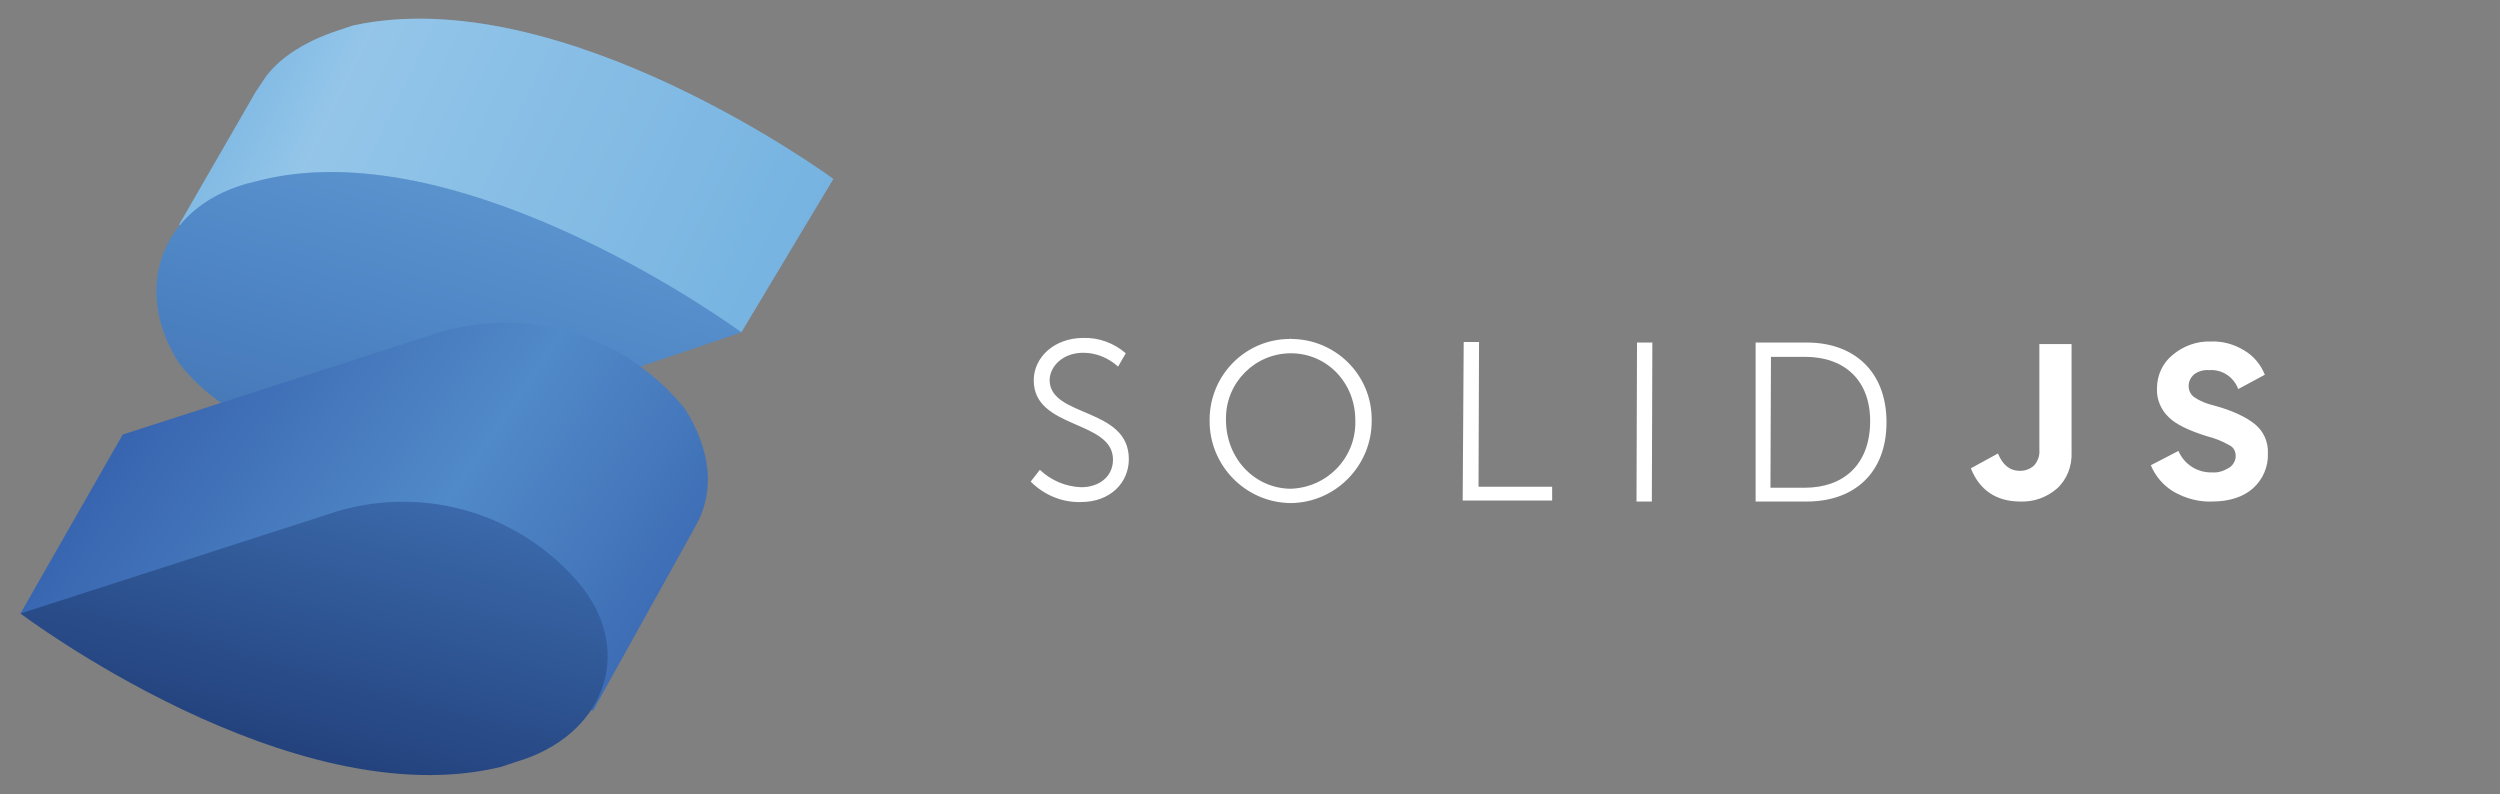 <?xml version="1.0" encoding="utf-8"?>
<!-- Generator: Adobe Illustrator 24.0.1, SVG Export Plug-In . SVG Version: 6.00 Build 0)  -->
<svg version="1.1" id="Layer_1" xmlns="http://www.w3.org/2000/svg" xmlns:xlink="http://www.w3.org/1999/xlink" x="0px" y="0px"
	 viewBox="0 0 489 155.3" style="enable-background:new 0 0 489 155.3;" xml:space="preserve">
<rect x="0" y="0" width="489" height="155.3" fill="#808080" stroke="none"/>
<style type="text/css">
	.st0{fill:#76B3E1;}
	.st1{opacity:0.3;fill:url(#SVGID_1_);enable-background:new    ;}
	.st2{fill:#518AC8;}
	.st3{opacity:0.3;fill:url(#SVGID_2_);enable-background:new    ;}
	.st4{fill:url(#SVGID_3_);}
	.st5{fill:url(#SVGID_4_);}
	.st6{clip-path:url(#SVGID_6_);}
	.st7{fill:#FFFFFF;}
</style>
<path class="st0" d="M163,35c0,0-53-39-94-30l-3,1c-6,2-11,5-14,9l-2,3L35,44l26,5c11,7,25,10,38,7l46,9L163,35z"/>
<linearGradient id="SVGID_1_" gradientUnits="userSpaceOnUse" x1="27.405" y1="154.804" x2="151.905" y2="94.305" gradientTransform="matrix(1 0 0 -1 0 158)">
	<stop  offset="0.1" style="stop-color:#76B3E1"/>
	<stop  offset="0.3" style="stop-color:#DCF2FD"/>
	<stop  offset="1" style="stop-color:#76B3E1"/>
</linearGradient>
<path class="st1" d="M163,35c0,0-53-39-94-30l-3,1c-6,2-11,5-14,9l-2,3L35,44l26,5c11,7,25,10,38,7l46,9L163,35z"/>
<path class="st2" d="M52,35l-4,1c-17,5-22,21-13,35c10,13,31,20,48,15l62-21C145,65,92,26,52,35z"/>
<linearGradient id="SVGID_2_" gradientUnits="userSpaceOnUse" x1="95.854" y1="125.384" x2="74.054" y2="52.784" gradientTransform="matrix(1 0 0 -1 0 158)">
	<stop  offset="0" style="stop-color:#76B3E1"/>
	<stop  offset="0.5" style="stop-color:#4377BB"/>
	<stop  offset="1" style="stop-color:#1F3B77"/>
</linearGradient>
<path class="st3" d="M52,35l-4,1c-17,5-22,21-13,35c10,13,31,20,48,15l62-21C145,65,92,26,52,35z"/>
<linearGradient id="SVGID_3_" gradientUnits="userSpaceOnUse" x1="18.311" y1="93.669" x2="144.211" y2="8.069" gradientTransform="matrix(1 0 0 -1 0 158)">
	<stop  offset="0" style="stop-color:#315AA9"/>
	<stop  offset="0.5" style="stop-color:#518AC8"/>
	<stop  offset="1" style="stop-color:#315AA9"/>
</linearGradient>
<path class="st4" d="M134,80c-11.5-14.3-30.4-20.2-48-15L24,85L4,120l112,19l20-36C140,96,139,88,134,80z"/>
<linearGradient id="SVGID_4_" gradientUnits="userSpaceOnUse" x1="75.303" y1="83.472" x2="24.503" y2="-102.828" gradientTransform="matrix(1 0 0 -1 0 158)">
	<stop  offset="0" style="stop-color:#4377BB"/>
	<stop  offset="0.5" style="stop-color:#1A336B"/>
	<stop  offset="1" style="stop-color:#1A336B"/>
</linearGradient>
<path class="st5" d="M114,115c-11.5-14.3-30.4-20.2-48-15L4,120c0,0,53,40,94,30l3-1C118,144,124,128,114,115z"/>
<g>
	<defs>
		<rect id="SVGID_5_" x="169.5" y="46.9" width="306.4" height="70.7"/>
	</defs>
	<clipPath id="SVGID_6_">
		<use xlink:href="#SVGID_5_"  style="overflow:visible;"/>
	</clipPath>
	<g class="st6">
		<path class="st7" d="M203.4,91.9c2.2,2.1,5.1,3.3,8.1,3.4c3.4,0,6.2-2,6.2-5.4c0-7.8-15.5-5.9-15.5-15.5c0-4.5,4-8.3,9.7-8.3
			c3-0.1,6,1,8.3,3l-1.5,2.6c-1.9-1.7-4.3-2.7-6.8-2.7c-4,0-6.5,2.6-6.6,5.3c0,7.4,15.5,5.3,15.5,15.5c0,4.6-3.6,8.4-9.4,8.4
			c-3.7,0.1-7.2-1.4-9.8-4L203.4,91.9z M252.5,66.3c8.7,0,15.8,7,15.8,15.7c0,0.1,0,0.2,0,0.2c0.1,8.8-7,16.1-15.8,16.2c0,0,0,0,0,0
			h-0.1c-8.8-0.1-15.9-7.4-15.8-16.2c0,0,0,0,0,0v-0.1c0-8.7,7-15.8,15.7-15.8C252.3,66.2,252.4,66.2,252.5,66.3 M252.4,95.6
			c7.2-0.2,12.9-6.1,12.7-13.3v-0.1c0-7.4-5.6-13.1-12.6-13.1c-7,0-12.7,5.7-12.7,12.7c0,0.1,0,0.2,0,0.3
			C239.8,89.7,245.4,95.5,252.4,95.6 M286.3,66.9h3l-0.1,28.3h14.4v2.7h-17.5L286.3,66.9z M320.2,67h3l-0.1,31.1h-3L320.2,67z
			 M343.4,67h10c9.3,0,15.6,5.7,15.6,15.6s-6.3,15.5-15.6,15.5h-10V67z M353,95.4c7.6,0,12.7-4.5,12.8-12.8
			c0.1-8.3-5.1-12.8-12.7-12.8h-6.7l-0.1,25.6H353z M395.2,98.1c2.6,0.1,5.1-0.8,7.1-2.5c2-1.8,3-4.4,2.9-7.1V67.3h-6.3V88
			c0.1,1.1-0.3,2.2-1,3c-0.7,0.7-1.7,1.1-2.8,1.1c-2,0-3.4-1.2-4.3-3.4l-5.3,2.9C387.2,95.9,390.5,98.1,395.2,98.1 M432.6,98.1
			c3.5,0,6.2-0.9,8.1-2.6c1.9-1.7,3-4.2,2.9-6.8c0.1-2.2-0.8-4.3-2.5-5.7c-1.7-1.4-4.4-2.7-8.1-3.7c-1.3-0.3-2.6-0.8-3.8-1.6
			c-0.7-0.5-1.1-1.3-1.1-2.2c0-0.9,0.4-1.7,1.1-2.3c0.8-0.6,1.9-0.9,2.9-0.8c2.5-0.2,4.8,1.3,5.7,3.7l5.2-2.8
			c-0.8-2-2.2-3.7-4.1-4.8c-2-1.2-4.2-1.8-6.5-1.7c-2.7-0.1-5.4,0.9-7.4,2.6c-2,1.6-3.1,4-3.1,6.6c-0.1,2.1,0.8,4.2,2.3,5.6
			c1.4,1.4,3.9,2.6,7.4,3.7c1.6,0.4,3.1,1,4.5,1.8c0.8,0.4,1.2,1.2,1.2,2.1c0,0.9-0.5,1.8-1.3,2.3c-1,0.6-2.1,1-3.3,0.9
			c-2.9,0.1-5.5-1.6-6.6-4.2l-5.4,2.8c0.9,2.2,2.5,4,4.5,5.2C427.5,97.5,430.1,98.2,432.6,98.1"/>
	</g>
</g>
</svg>
